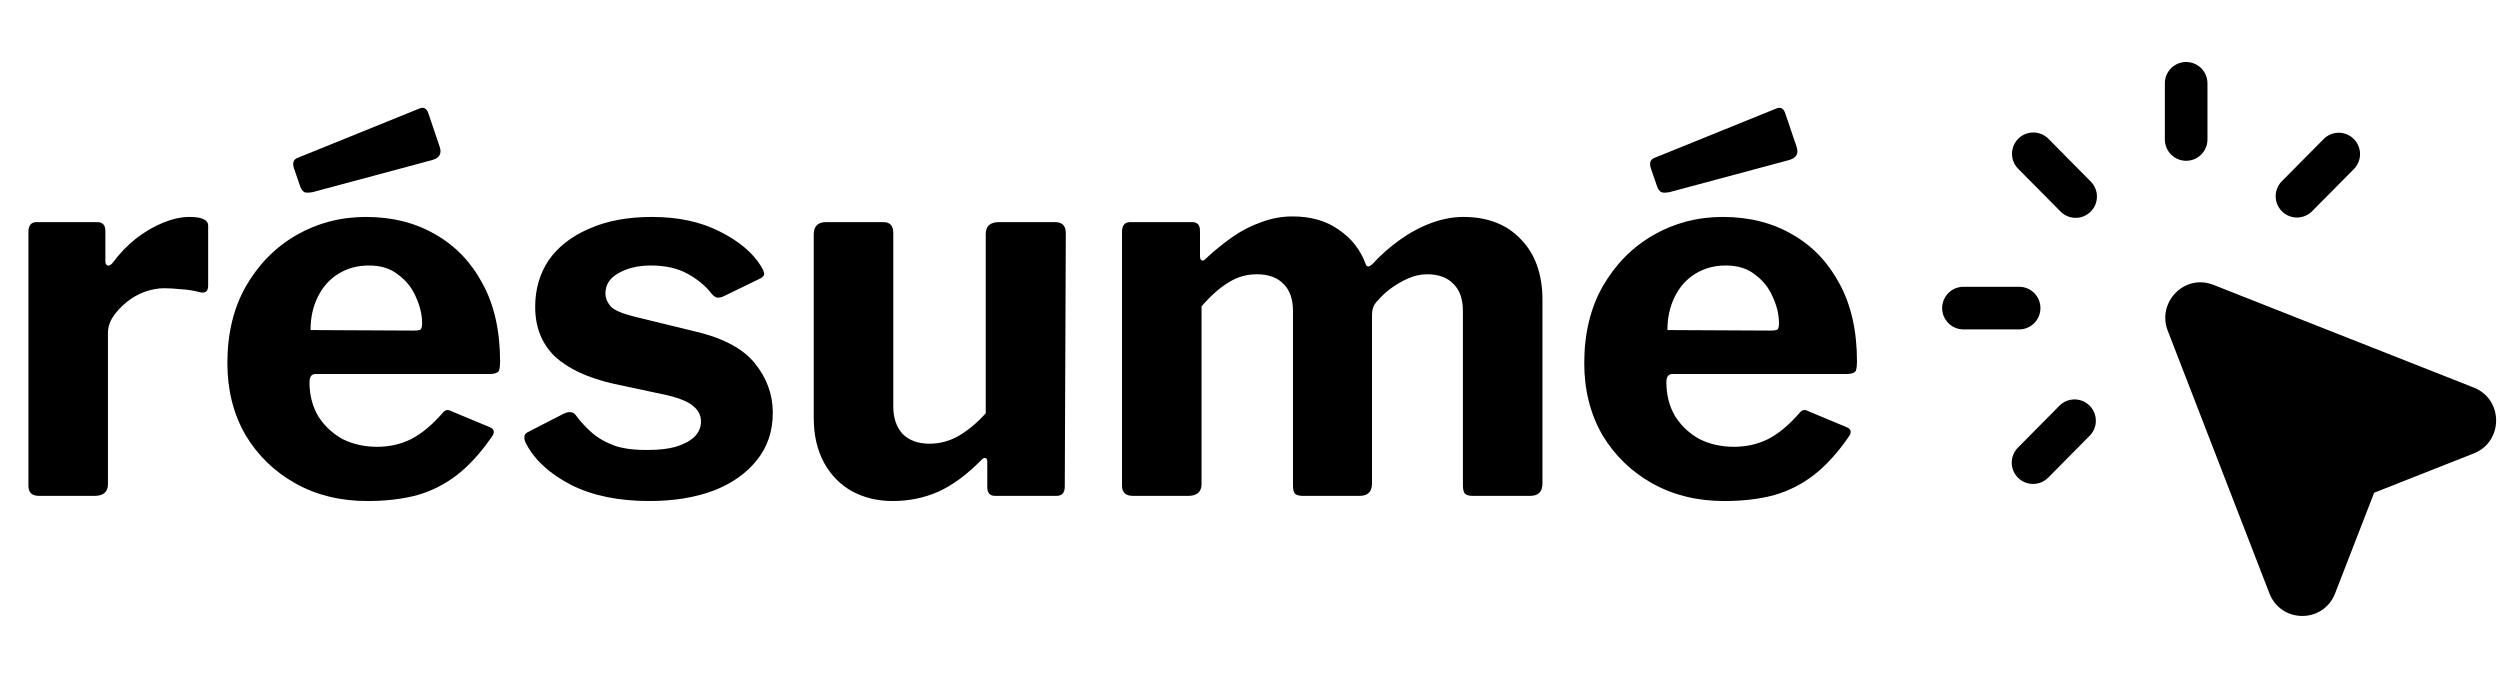 <svg width="121" height="33" viewBox="0 0 121 33" fill="none" xmlns="http://www.w3.org/2000/svg">
<path d="M106.841 4.031C106.841 3.758 106.732 3.495 106.539 3.302C106.346 3.109 106.083 3 105.81 3C105.536 3 105.274 3.109 105.081 3.302C104.887 3.495 104.779 3.758 104.779 4.031V6.751C104.779 7.024 104.887 7.287 105.081 7.48C105.274 7.674 105.536 7.782 105.81 7.782C106.083 7.782 106.346 7.674 106.539 7.48C106.732 7.287 106.841 7.024 106.841 6.751V4.031ZM99.133 6.706C98.939 6.517 98.679 6.411 98.409 6.412C98.138 6.413 97.879 6.52 97.687 6.71C97.494 6.9 97.385 7.159 97.381 7.429C97.377 7.7 97.48 7.961 97.667 8.156L99.688 10.195C99.781 10.3 99.895 10.386 100.022 10.445C100.148 10.505 100.286 10.538 100.426 10.543C100.567 10.548 100.706 10.524 100.837 10.473C100.967 10.421 101.086 10.344 101.186 10.246C101.286 10.147 101.364 10.029 101.417 9.899C101.469 9.769 101.495 9.63 101.492 9.489C101.489 9.349 101.457 9.211 101.399 9.083C101.34 8.956 101.257 8.842 101.153 8.748L99.133 6.706ZM113.953 8.156C114.134 7.96 114.232 7.701 114.226 7.434C114.22 7.166 114.111 6.912 113.921 6.724C113.731 6.536 113.475 6.429 113.208 6.425C112.941 6.422 112.683 6.522 112.488 6.706L110.467 8.746C110.366 8.841 110.285 8.955 110.23 9.082C110.174 9.209 110.144 9.345 110.143 9.484C110.141 9.622 110.167 9.76 110.219 9.888C110.272 10.016 110.35 10.132 110.448 10.23C110.546 10.327 110.663 10.404 110.792 10.455C110.921 10.506 111.058 10.531 111.197 10.528C111.335 10.525 111.472 10.494 111.598 10.437C111.724 10.38 111.837 10.299 111.931 10.197L113.953 8.156ZM107.131 13.788C105.722 13.233 104.389 14.637 104.917 16.002L109.841 28.721C110.405 30.175 112.455 30.177 113.019 28.721L114.908 23.849L119.732 21.945C121.173 21.375 121.173 19.328 119.732 18.759L107.131 13.788ZM97.726 13.88H95.031C94.758 13.88 94.495 13.989 94.302 14.182C94.109 14.376 94 14.638 94 14.912C94 15.185 94.109 15.447 94.302 15.641C94.495 15.834 94.758 15.943 95.031 15.943H97.726C98 15.943 98.262 15.834 98.456 15.641C98.649 15.447 98.757 15.185 98.757 14.912C98.757 14.638 98.649 14.376 98.456 14.182C98.262 13.989 98 13.88 97.726 13.88ZM101.153 21.077C101.34 20.882 101.443 20.621 101.439 20.35C101.436 20.08 101.327 19.822 101.134 19.631C100.942 19.441 100.683 19.333 100.413 19.332C100.142 19.331 99.882 19.436 99.688 19.625L97.667 21.666C97.572 21.762 97.496 21.876 97.445 22.001C97.394 22.127 97.368 22.261 97.368 22.396C97.369 22.532 97.396 22.666 97.449 22.791C97.501 22.916 97.578 23.029 97.674 23.125C97.77 23.22 97.884 23.295 98.01 23.346C98.135 23.398 98.269 23.424 98.405 23.423C98.54 23.423 98.674 23.395 98.799 23.343C98.924 23.29 99.037 23.214 99.133 23.118L101.153 21.077Z" fill="black"/>
<path d="M1.9 24C1.717 24 1.583 23.958 1.5 23.875C1.417 23.792 1.375 23.667 1.375 23.5V11.225C1.375 10.908 1.508 10.75 1.775 10.75H4.7C4.967 10.75 5.1 10.892 5.1 11.175V12.65C5.1 12.75 5.133 12.817 5.2 12.85C5.283 12.867 5.367 12.825 5.45 12.725C5.783 12.275 6.158 11.883 6.575 11.55C7.008 11.217 7.45 10.958 7.9 10.775C8.35 10.592 8.775 10.5 9.175 10.5C9.775 10.5 10.075 10.642 10.075 10.925V13.825C10.075 14.092 9.95 14.2 9.7 14.15C9.4 14.067 9.092 14.017 8.775 14C8.458 13.967 8.183 13.95 7.95 13.95C7.65 13.95 7.333 14.008 7 14.125C6.683 14.242 6.392 14.408 6.125 14.625C5.858 14.842 5.642 15.075 5.475 15.325C5.308 15.575 5.225 15.842 5.225 16.125V23.425C5.225 23.808 5.008 24 4.575 24H1.9ZM14.979 18.5C14.979 19.117 15.121 19.667 15.405 20.15C15.704 20.617 16.096 20.983 16.579 21.25C17.079 21.5 17.638 21.625 18.255 21.625C18.855 21.625 19.404 21.5 19.904 21.25C20.421 20.983 20.938 20.55 21.454 19.95C21.521 19.883 21.579 19.85 21.63 19.85C21.68 19.833 21.771 19.858 21.904 19.925L23.704 20.675C23.938 20.775 23.963 20.942 23.779 21.175C23.246 21.942 22.688 22.55 22.105 23C21.521 23.45 20.871 23.775 20.154 23.975C19.454 24.158 18.663 24.25 17.779 24.25C16.48 24.25 15.321 23.967 14.305 23.4C13.288 22.833 12.479 22.05 11.88 21.05C11.296 20.033 11.005 18.875 11.005 17.575C11.005 16.142 11.305 14.9 11.905 13.85C12.521 12.783 13.338 11.958 14.354 11.375C15.371 10.792 16.488 10.5 17.704 10.5C18.988 10.5 20.113 10.783 21.079 11.35C22.046 11.9 22.805 12.692 23.355 13.725C23.921 14.758 24.204 16.017 24.204 17.5C24.204 17.683 24.188 17.825 24.154 17.925C24.121 18.025 23.996 18.083 23.779 18.1H15.28C15.18 18.1 15.104 18.133 15.055 18.2C15.005 18.267 14.979 18.367 14.979 18.5ZM20.005 16C20.188 16 20.305 15.983 20.355 15.95C20.404 15.9 20.43 15.8 20.43 15.65C20.43 15.233 20.329 14.808 20.13 14.375C19.946 13.942 19.663 13.583 19.279 13.3C18.913 13 18.438 12.85 17.855 12.85C17.305 12.85 16.813 12.983 16.38 13.25C15.946 13.517 15.613 13.892 15.38 14.375C15.146 14.842 15.03 15.375 15.03 15.975L20.005 16ZM21.279 7.1C21.396 7.433 21.271 7.65 20.904 7.75L15.13 9.3C14.946 9.333 14.813 9.333 14.729 9.3C14.646 9.25 14.579 9.158 14.53 9.025L14.229 8.15C14.146 7.9 14.196 7.733 14.38 7.65L20.305 5.25C20.505 5.167 20.646 5.242 20.73 5.475L21.279 7.1ZM34.428 14.2C34.145 13.833 33.761 13.517 33.278 13.25C32.795 12.983 32.203 12.85 31.503 12.85C30.886 12.85 30.361 12.975 29.928 13.225C29.511 13.458 29.303 13.783 29.303 14.2C29.303 14.417 29.386 14.625 29.553 14.825C29.72 15.008 30.103 15.175 30.703 15.325L33.578 16.025C34.961 16.342 35.945 16.858 36.528 17.575C37.111 18.292 37.403 19.092 37.403 19.975C37.403 20.875 37.145 21.642 36.628 22.275C36.128 22.908 35.428 23.4 34.528 23.75C33.628 24.083 32.595 24.25 31.428 24.25C29.945 24.25 28.686 23.992 27.653 23.475C26.62 22.942 25.895 22.283 25.478 21.5C25.411 21.383 25.378 21.275 25.378 21.175C25.378 21.058 25.428 20.975 25.528 20.925L27.228 20.05C27.395 19.967 27.52 19.933 27.603 19.95C27.703 19.95 27.786 19.992 27.853 20.075C28.07 20.375 28.328 20.658 28.628 20.925C28.928 21.192 29.303 21.408 29.753 21.575C30.203 21.725 30.77 21.792 31.453 21.775C31.92 21.775 32.336 21.725 32.703 21.625C33.086 21.508 33.386 21.35 33.603 21.15C33.82 20.933 33.928 20.683 33.928 20.4C33.928 20.117 33.811 19.875 33.578 19.675C33.345 19.458 32.911 19.275 32.278 19.125L29.703 18.575C28.453 18.292 27.503 17.85 26.853 17.25C26.22 16.633 25.903 15.833 25.903 14.85C25.903 14 26.12 13.25 26.553 12.6C27.003 11.95 27.653 11.442 28.503 11.075C29.353 10.692 30.37 10.5 31.553 10.5C32.82 10.5 33.911 10.733 34.828 11.2C35.761 11.667 36.428 12.225 36.828 12.875C36.895 12.975 36.945 13.083 36.978 13.2C37.011 13.3 36.953 13.392 36.803 13.475L35.003 14.35C34.886 14.4 34.778 14.417 34.678 14.4C34.595 14.367 34.511 14.3 34.428 14.2ZM44.985 21.475C45.501 21.475 45.985 21.342 46.435 21.075C46.901 20.792 47.326 20.433 47.71 20V11.325C47.71 10.942 47.926 10.75 48.36 10.75H51.06C51.41 10.75 51.585 10.925 51.585 11.275L51.535 23.55C51.535 23.85 51.401 24 51.135 24H48.16C47.91 24 47.785 23.858 47.785 23.575V22.35C47.785 22.25 47.76 22.192 47.71 22.175C47.66 22.142 47.593 22.167 47.51 22.25C46.81 22.967 46.11 23.483 45.41 23.8C44.726 24.1 43.993 24.25 43.21 24.25C42.476 24.25 41.818 24.092 41.235 23.775C40.668 23.458 40.218 23 39.885 22.4C39.551 21.783 39.385 21.058 39.385 20.225V11.35C39.385 10.95 39.585 10.75 39.985 10.75H42.76C43.076 10.75 43.235 10.925 43.235 11.275V19.675C43.235 20.225 43.385 20.667 43.685 21C44.001 21.317 44.435 21.475 44.985 21.475ZM54.83 24C54.48 24 54.305 23.833 54.305 23.5V11.225C54.305 10.908 54.438 10.75 54.705 10.75H57.705C57.955 10.75 58.08 10.892 58.08 11.175V12.4C58.08 12.5 58.105 12.567 58.155 12.6C58.221 12.633 58.296 12.6 58.38 12.5C58.813 12.1 59.246 11.75 59.68 11.45C60.113 11.15 60.571 10.917 61.055 10.75C61.538 10.567 62.038 10.475 62.555 10.475C63.455 10.475 64.205 10.692 64.805 11.125C65.421 11.542 65.855 12.1 66.105 12.8C66.138 12.867 66.18 12.9 66.23 12.9C66.296 12.883 66.363 12.842 66.43 12.775C66.83 12.342 67.263 11.958 67.73 11.625C68.213 11.275 68.721 11 69.255 10.8C69.788 10.6 70.313 10.5 70.83 10.5C71.996 10.5 72.921 10.858 73.605 11.575C74.305 12.292 74.655 13.275 74.655 14.525V23.4C74.655 23.8 74.455 24 74.055 24H71.28C71.113 24 70.988 23.967 70.905 23.9C70.838 23.817 70.805 23.683 70.805 23.5V15.05C70.805 14.483 70.655 14.05 70.355 13.75C70.055 13.433 69.63 13.275 69.08 13.275C68.763 13.275 68.455 13.342 68.155 13.475C67.855 13.608 67.58 13.767 67.33 13.95C67.08 14.133 66.863 14.333 66.68 14.55C66.563 14.667 66.488 14.783 66.455 14.9C66.421 15 66.405 15.117 66.405 15.25V23.4C66.405 23.8 66.205 24 65.805 24H63.055C62.888 24 62.763 23.967 62.68 23.9C62.613 23.817 62.58 23.683 62.58 23.5V15.05C62.58 14.483 62.43 14.05 62.13 13.75C61.83 13.433 61.396 13.275 60.83 13.275C60.33 13.275 59.871 13.408 59.455 13.675C59.038 13.925 58.605 14.308 58.155 14.825V23.425C58.155 23.808 57.938 24 57.505 24H54.83ZM80.653 18.5C80.653 19.117 80.795 19.667 81.078 20.15C81.378 20.617 81.77 20.983 82.253 21.25C82.753 21.5 83.312 21.625 83.928 21.625C84.528 21.625 85.078 21.5 85.578 21.25C86.095 20.983 86.612 20.55 87.128 19.95C87.195 19.883 87.253 19.85 87.303 19.85C87.353 19.833 87.445 19.858 87.578 19.925L89.378 20.675C89.612 20.775 89.637 20.942 89.453 21.175C88.92 21.942 88.362 22.55 87.778 23C87.195 23.45 86.545 23.775 85.828 23.975C85.128 24.158 84.337 24.25 83.453 24.25C82.153 24.25 80.995 23.967 79.978 23.4C78.962 22.833 78.153 22.05 77.553 21.05C76.97 20.033 76.678 18.875 76.678 17.575C76.678 16.142 76.978 14.9 77.578 13.85C78.195 12.783 79.012 11.958 80.028 11.375C81.045 10.792 82.162 10.5 83.378 10.5C84.662 10.5 85.787 10.783 86.753 11.35C87.72 11.9 88.478 12.692 89.028 13.725C89.595 14.758 89.878 16.017 89.878 17.5C89.878 17.683 89.862 17.825 89.828 17.925C89.795 18.025 89.67 18.083 89.453 18.1H80.953C80.853 18.1 80.778 18.133 80.728 18.2C80.678 18.267 80.653 18.367 80.653 18.5ZM85.678 16C85.862 16 85.978 15.983 86.028 15.95C86.078 15.9 86.103 15.8 86.103 15.65C86.103 15.233 86.003 14.808 85.803 14.375C85.62 13.942 85.337 13.583 84.953 13.3C84.587 13 84.112 12.85 83.528 12.85C82.978 12.85 82.487 12.983 82.053 13.25C81.62 13.517 81.287 13.892 81.053 14.375C80.82 14.842 80.703 15.375 80.703 15.975L85.678 16ZM86.953 7.1C87.07 7.433 86.945 7.65 86.578 7.75L80.803 9.3C80.62 9.333 80.487 9.333 80.403 9.3C80.32 9.25 80.253 9.158 80.203 9.025L79.903 8.15C79.82 7.9 79.87 7.733 80.053 7.65L85.978 5.25C86.178 5.167 86.32 5.242 86.403 5.475L86.953 7.1Z" fill="black"/>
</svg>
